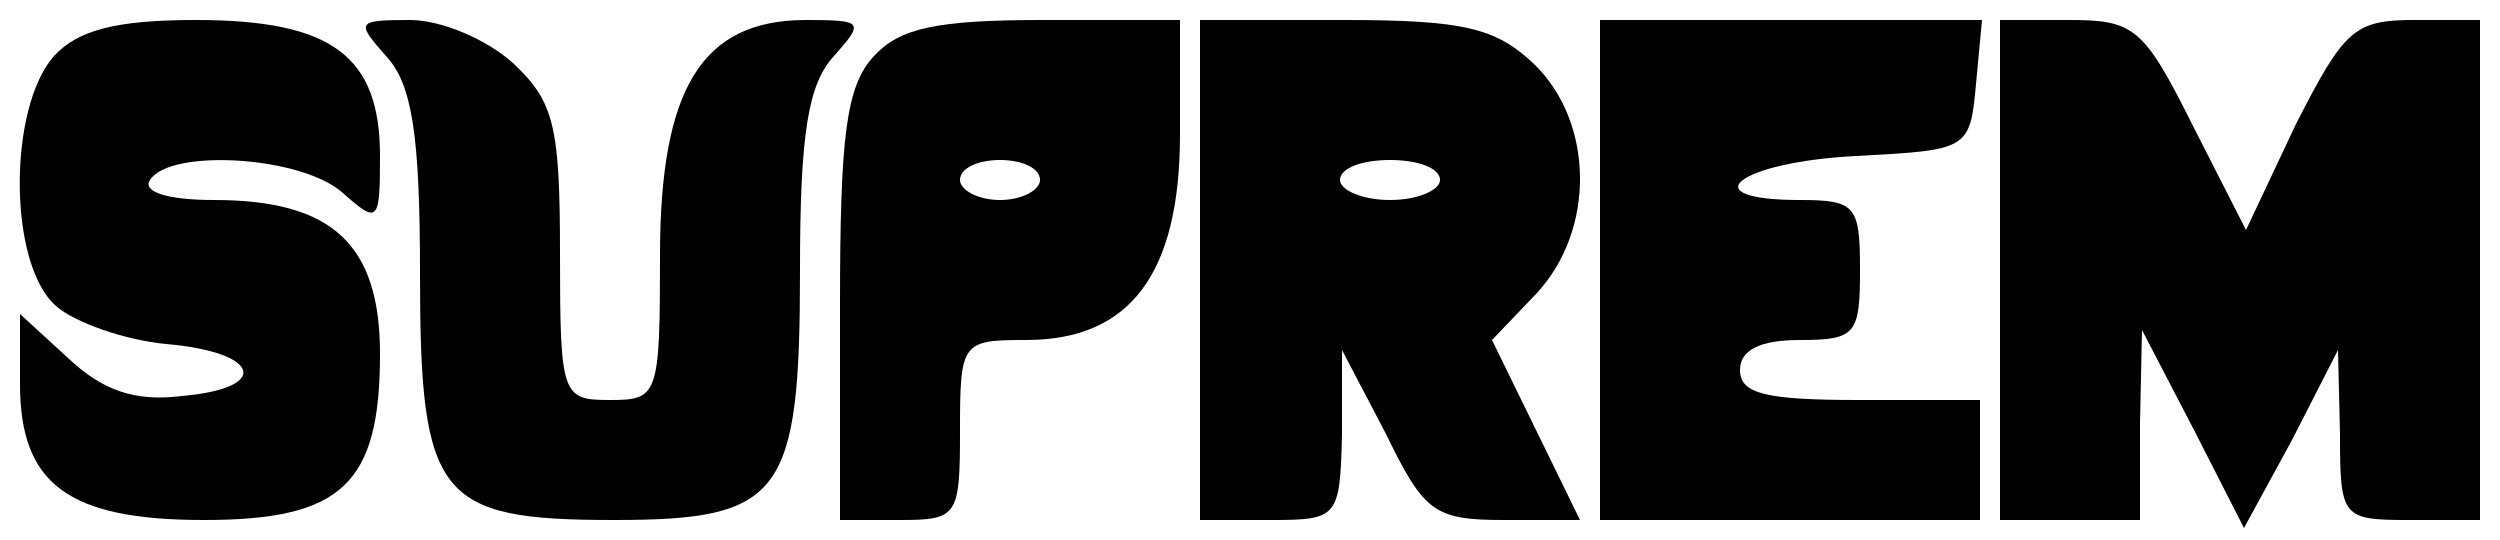 <?xml version="1.0" standalone="no"?>
<!DOCTYPE svg PUBLIC "-//W3C//DTD SVG 20010904//EN"
 "http://www.w3.org/TR/2001/REC-SVG-20010904/DTD/svg10.dtd">
<svg version="1.0" xmlns="http://www.w3.org/2000/svg"
 width="125pt" height="27pt" viewBox="0 0 125 27"
 preserveAspectRatio="xMidYMid meet">

<g transform="translate(0,27) scale(0.1,-0.1)"
fill="#000000" stroke="none">
<path d="M27 242 c-23 -26 -23 -104 1 -125 9 -8 34 -17 55 -19 47 -4 53 -22 8
-26 -24 -3 -40 3 -57 19 l-24 22 0 -35 c0 -50 24 -68 92 -68 69 0 88 18 88 83
0 55 -24 77 -83 77 -23 0 -36 4 -32 10 10 16 77 12 97 -7 17 -15 18 -14 18 19
0 50 -24 68 -92 68 -40 0 -59 -5 -71 -18z"/>
<path d="M193 242 c13 -14 17 -39 17 -109 0 -112 9 -123 97 -123 84 0 93 12
93 125 0 68 4 93 17 107 15 17 15 18 -14 18 -52 0 -73 -34 -73 -118 0 -70 -1
-72 -25 -72 -24 0 -25 2 -25 73 0 64 -3 76 -23 95 -13 12 -36 22 -52 22 -27 0
-27 -1 -12 -18z"/>
<path d="M437 242 c-14 -15 -17 -40 -17 -125 l0 -107 30 0 c29 0 30 2 30 45 0
44 1 45 33 45 52 0 77 33 77 103 l0 57 -68 0 c-54 0 -72 -4 -85 -18z m83 -62
c0 -5 -9 -10 -20 -10 -11 0 -20 5 -20 10 0 6 9 10 20 10 11 0 20 -4 20 -10z"/>
<path d="M600 135 l0 -125 35 0 c34 0 35 1 36 43 l0 42 22 -42 c19 -39 24 -43
59 -43 l38 0 -22 45 -22 45 22 23 c30 32 29 86 -1 115 -19 18 -35 22 -95 22
l-72 0 0 -125z m120 45 c0 -5 -11 -10 -25 -10 -14 0 -25 5 -25 10 0 6 11 10
25 10 14 0 25 -4 25 -10z"/>
<path d="M800 135 l0 -125 95 0 95 0 0 30 0 30 -60 0 c-47 0 -60 3 -60 15 0
10 10 15 30 15 28 0 30 3 30 35 0 32 -2 35 -30 35 -55 0 -31 19 28 22 56 3 57
3 60 36 l3 32 -95 0 -96 0 0 -125z"/>
<path d="M1000 135 l0 -125 35 0 35 0 0 48 1 47 26 -50 25 -49 24 44 23 45 1
-42 c0 -42 1 -43 35 -43 l35 0 0 125 0 125 -33 0 c-30 0 -35 -5 -59 -52 l-25
-53 -27 53 c-24 48 -29 52 -61 52 l-35 0 0 -125z"/>
</g>
</svg>
